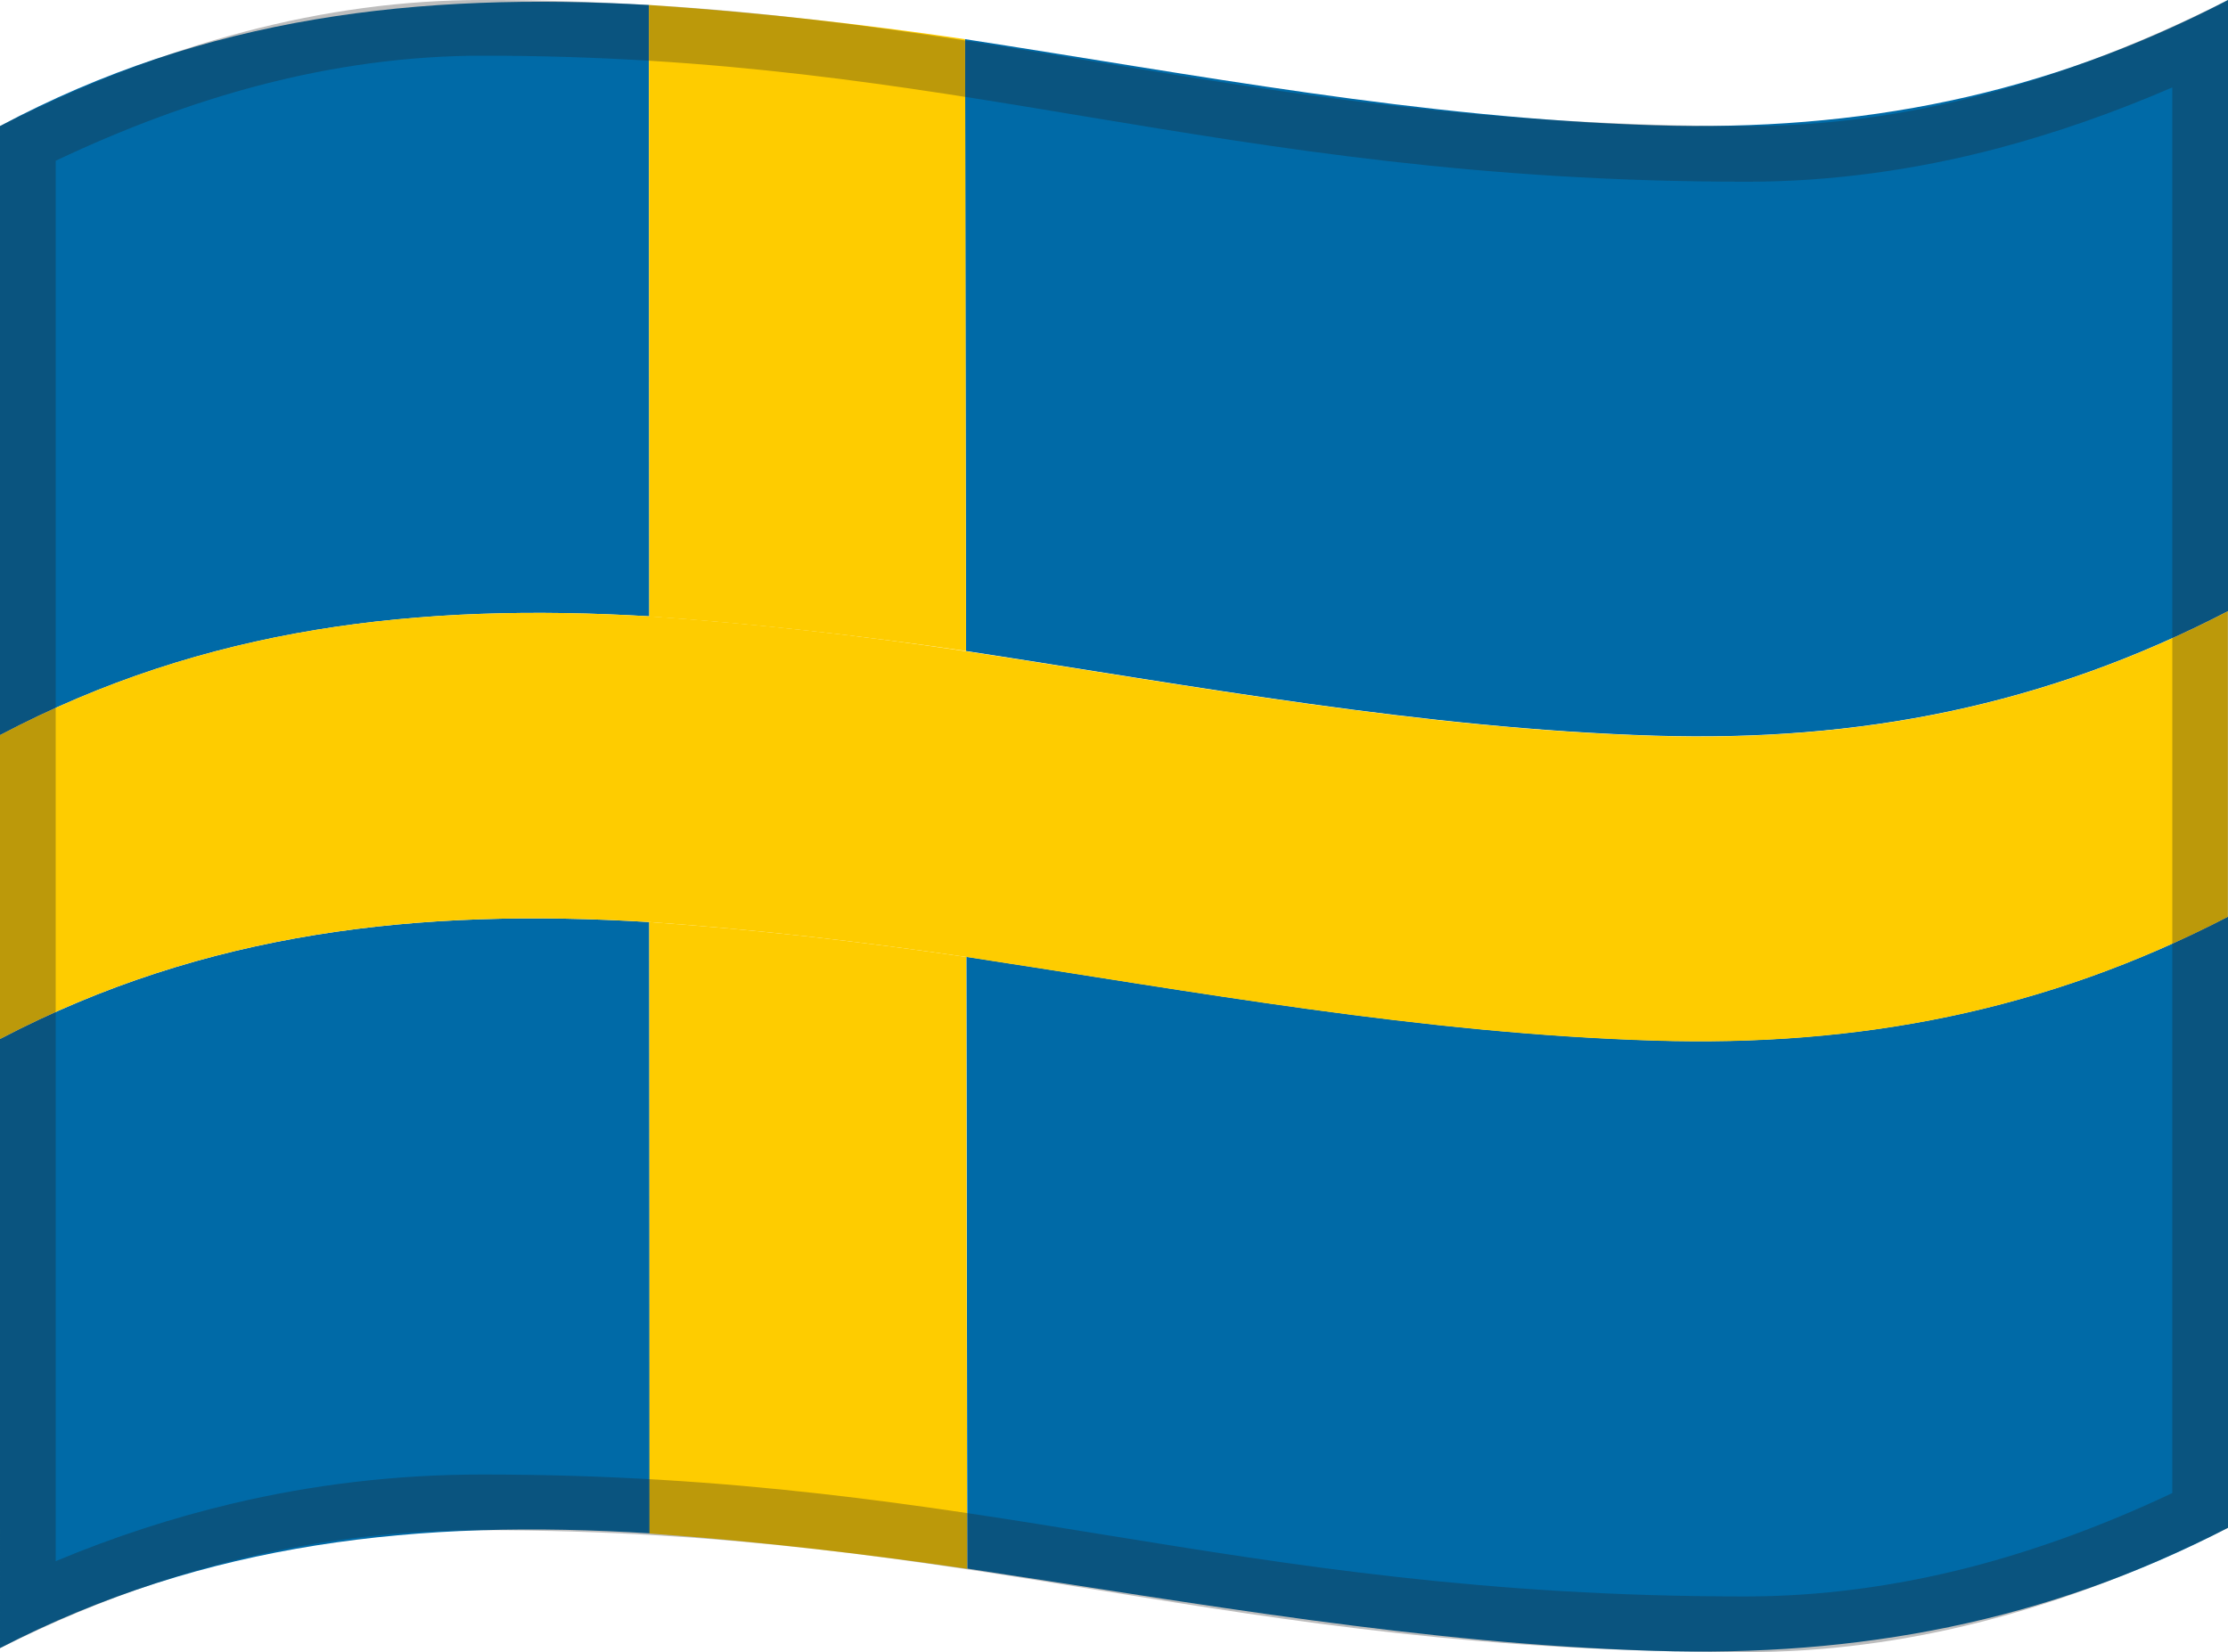 <svg viewBox="0 0 1200 890" xmlns="http://www.w3.org/2000/svg" xmlns:xlink="http://www.w3.org/1999/xlink">
  <g>
    <path d="M519.8,21.1c123.9,19.1,245.6,42.5,371.4,46.4c110.6,3.4,210-16.1,308.8-67.5c0,109.7,0,219.5,0,329.2 c-98.4,51.1-198.6,70.5-308.8,67.1c-125.5-3.9-247.2-26.7-370.9-45.6C520.1,240.8,519.9,130.9,519.8,21.1z" fill="#006AA7"/>
    <path d="M520.5,515.4c123.6,18.8,245.4,41.3,370.7,45.1c110,3.4,210.5-15.8,308.8-66.7c0,109.7,0,219.5,0,329.2 c-97.9,50.7-199.2,69.7-308.7,66.3C766.2,885.5,644.4,863.6,521,845C520.8,735.1,520.7,625.3,520.5,515.4z" fill="#006AA7"/>
    <path d="M0,559.7c110.9-58.1,226.2-70.5,349.7-63c0.1,109.8,0.1,219.6,0.2,329.3c-123.2-7.7-239,4.4-349.9,61.8 C0,778.5,0,669.1,0,559.7z" fill="#006AA7"/>
    <path d="M0,67.9C110.9,8.7,225.5-4.4,349.5,2.7c0.1,109.8,0.1,219.6,0.2,329.3C226,324.7,110.9,337.5,0,396 C0,286.6,0,177.3,0,67.9z" fill="#006AA7"/>
    <path d="M349.5,2.7c57,3.8,113.7,10.1,170.3,18.4c0.2,109.9,0.3,219.7,0.5,329.6c-56.6-8.3-113.5-14.7-170.6-18.6 C349.6,222.2,349.6,112.4,349.5,2.7z" fill="#FECC00"/>
    <path d="M349.7,496.7c57.2,4,114,10.5,170.7,18.8c0.2,109.9,0.3,219.7,0.5,329.6c-56.8-8.3-113.8-14.9-171.1-19 C349.9,716.2,349.8,606.5,349.7,496.7z" fill="#FECC00"/>
    <path d="M349.7,332C226,324.7,110.9,337.5,0,396c0,54.6,0,109.1,0,163.7c110.9-58.1,226.2-70.5,349.7-63 c57.2,4,114,10.5,170.7,18.8c123.6,18.8,245.4,41.3,370.7,45.1c110,3.4,210.5-15.8,308.8-66.7c0-54.9,0-109.7,0-164.6 c-98.4,51.1-198.6,70.5-308.8,67.1c-125.5-3.9-247.2-26.7-370.9-45.6C463.6,342.3,406.8,335.9,349.7,332z" fill="#FECC00"/>
  </g>
  <g opacity="0.3">
    <path d="M259.7,30c127.9,0,223.7,15.9,325.2,32.8C688.7,80,796.1,97.9,941,97.9c44.4,0,90-6.1,135.4-18.1 c30.5-8.1,61.9-19,93.6-32.7v757.2c-36.8,17.4-73.5,30.8-109.2,40C1020.3,854.7,979.7,860,940,860c-140.1,0-243.6-16.8-343.7-33 c-98.9-16.1-201.3-32.7-336.6-32.7c-45.7,0-91.1,5.3-135.1,15.8C93,817.6,61.3,827.9,30,841V86.6C67.1,69,103.8,55.4,139.2,46.1 C179.9,35.4,220.4,30,259.7,30 M1200,0c-89.2,45-174.4,67.9-259,67.9C660.3,67.9,524.3,0,259.7,0C175.2,0,89.1,23,0,67.9 c0,242.4,0,577.6,0,820c89-44.9,175.2-63.6,259.7-63.6c268.9,0,398.5,65.7,680.3,65.7c84.6,0,170.8-22,260-66.9 C1200,580.7,1200,242.4,1200,0L1200,0z" fill="#212121"/>
  </g>
</svg>